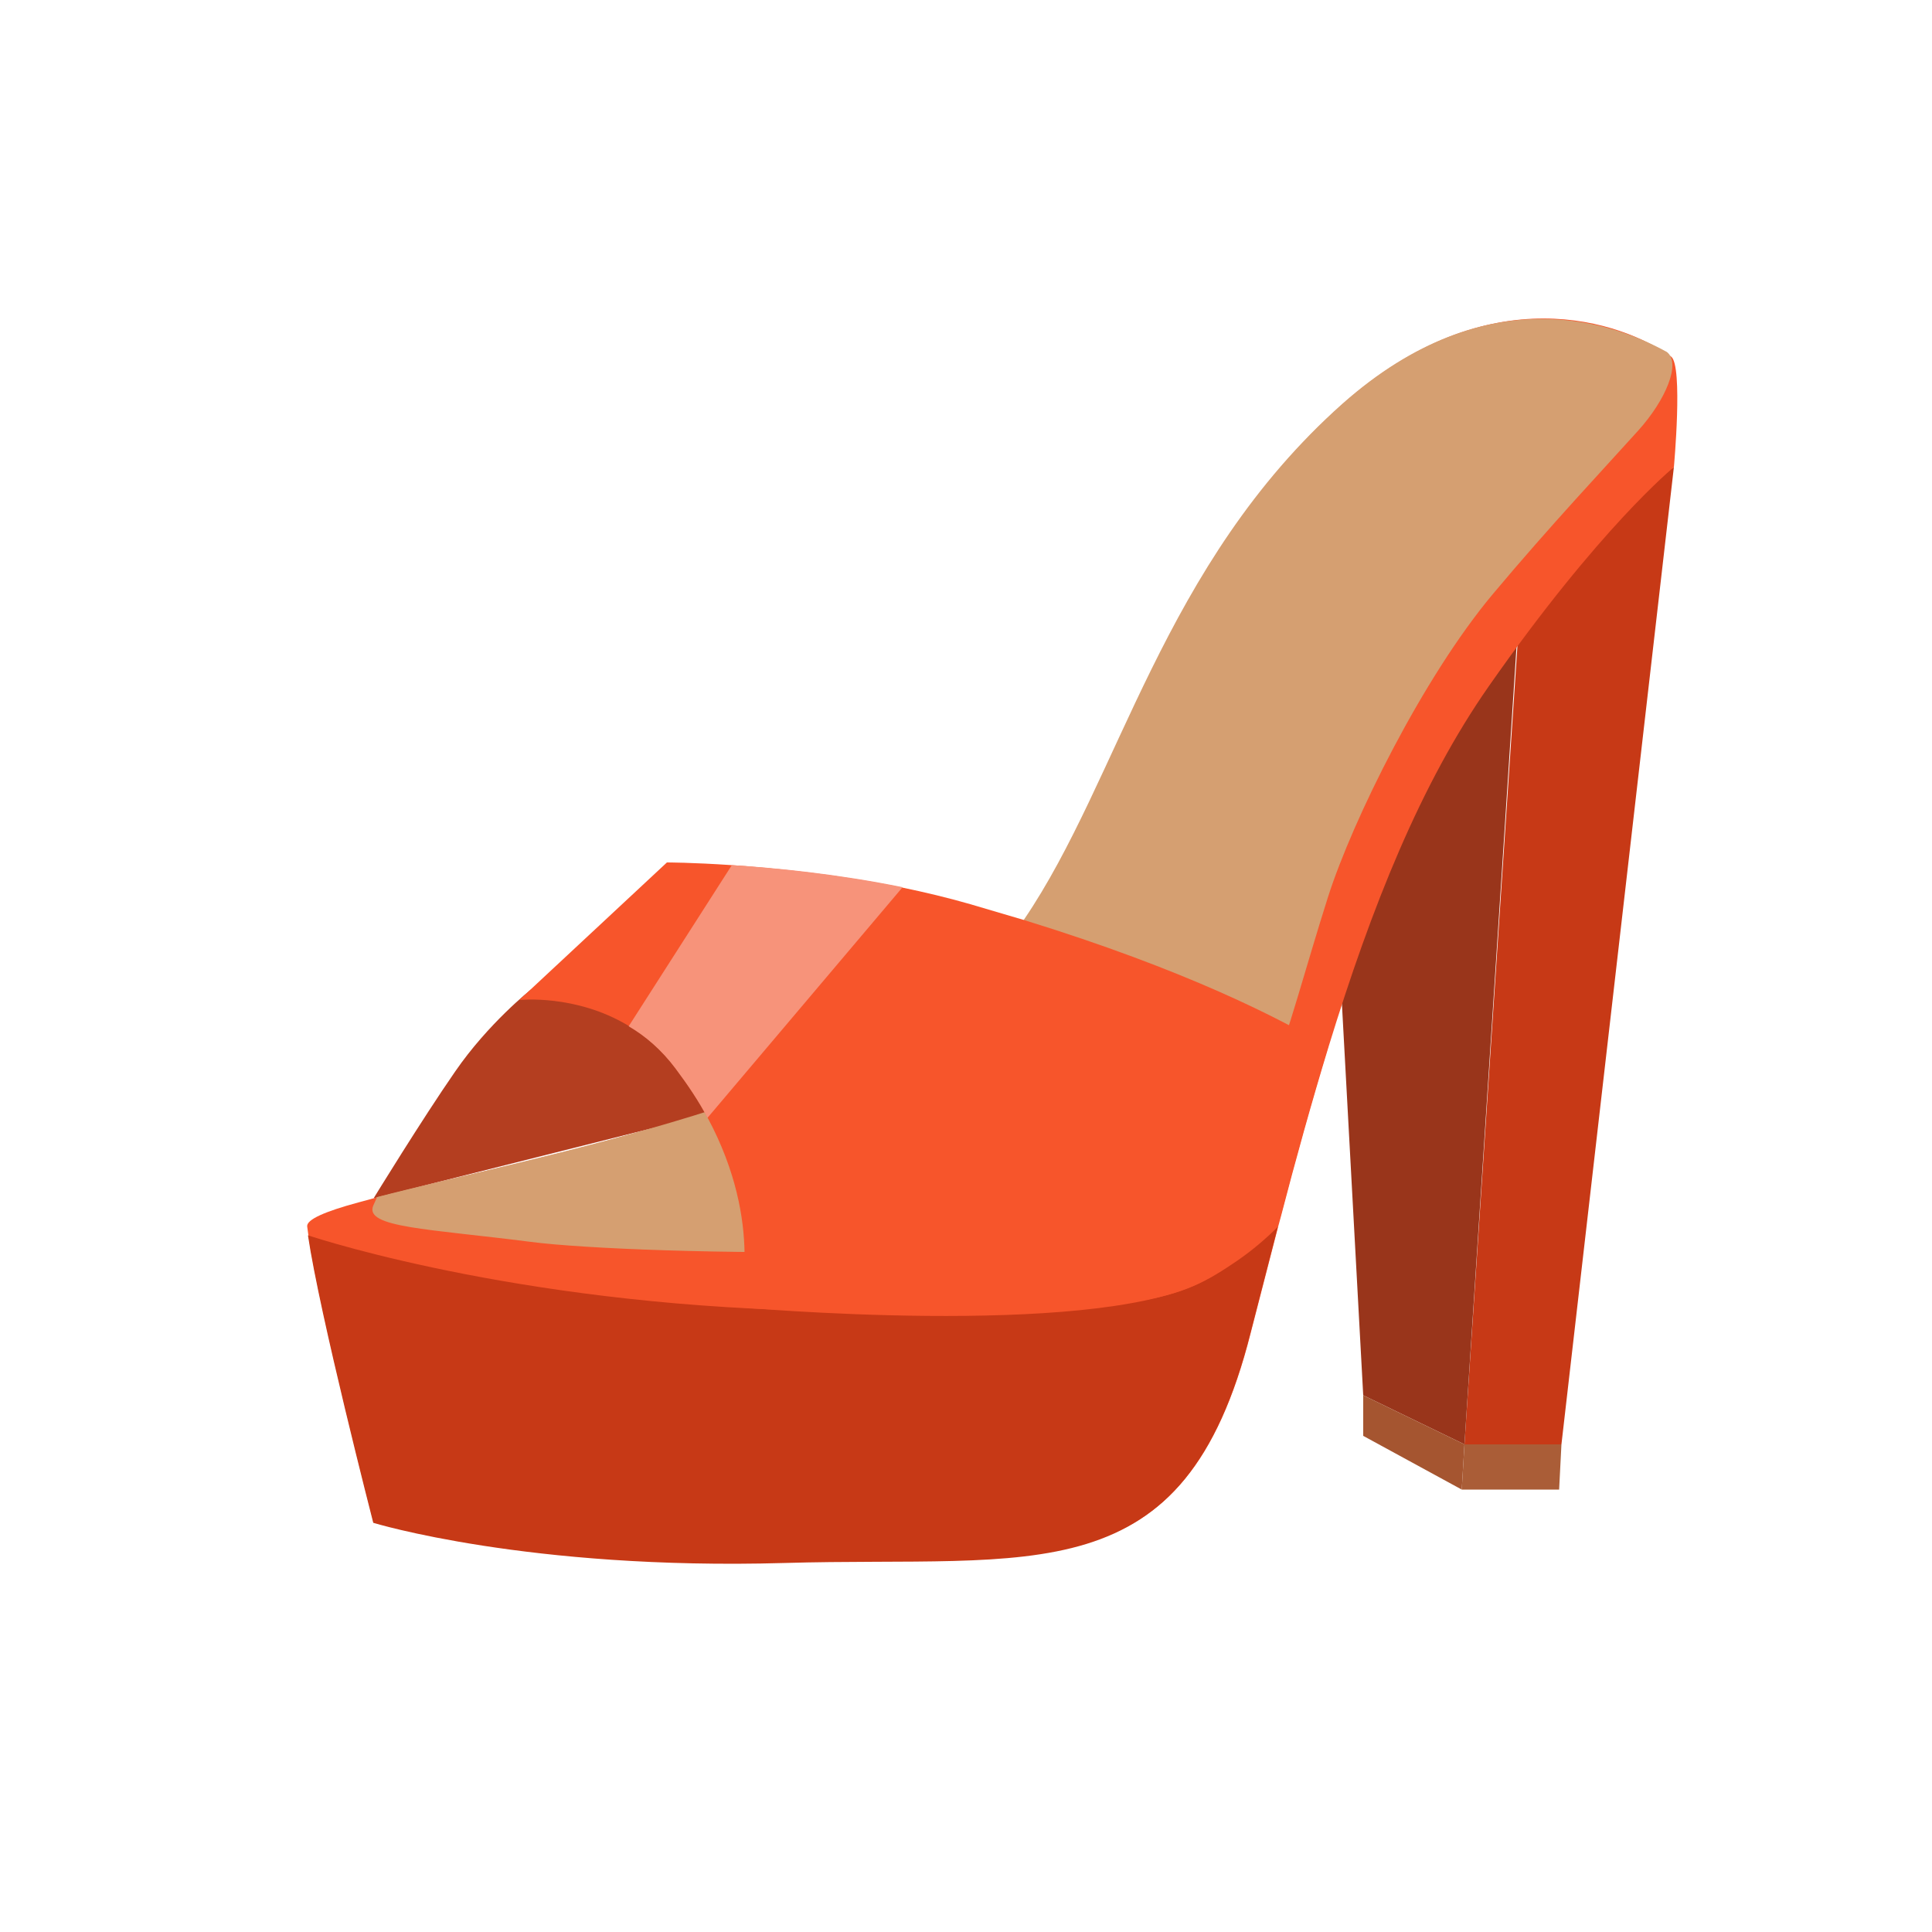 <?xml version="1.0" encoding="utf-8"?>
<!-- Generator: Adobe Illustrator 24.0.2, SVG Export Plug-In . SVG Version: 6.00 Build 0)  -->
<svg version="1.1" id="Layer_1" xmlns="http://www.w3.org/2000/svg" xmlns:xlink="http://www.w3.org/1999/xlink" x="0px" y="0px"
	 viewBox="0 0 500 500" style="enable-background:new 0 0 500 500;" xml:space="preserve">
<style type="text/css">
	.st0{fill:#C73916;}
	.st1{fill:#99351B;}
	.st2{fill:#A55530;}
	.st3{fill:#AA5D37;}
	.st4{fill:#F7552B;}
	.st5{fill:#B43E20;}
	.st6{fill:#D59F71;}
	.st7{fill:#F7937A;}
</style>
<g>
	<g>
		<polygon class="st0" points="379,373.8 394.2,144.7 433.2,120.9 404.1,373.8 		"/>
		<polygon class="st1" points="352.8,361.1 379,373.8 393.4,153.2 343.7,193.9 		"/>
		<polygon class="st2" points="352.8,371.6 352.8,361.1 379,373.8 378.3,385.5 		"/>
		<polygon class="st3" points="404.1,373.8 403.5,385.5 378.3,385.5 379,373.8 		"/>
		<path class="st4" d="M433.2,120.9c0,0-19.2,15.6-47.9,56.7c-17.6,25.2-30.3,56.9-41.5,93.4c-4.3,14.1-8.4,28.8-12.4,44.2
			c0,0,0,0,0,0c-0.2,0.7-0.4,1.5-0.6,2.2c-2.3,9-4.7,18.1-7.1,27.5c-17.2,68.1-55.8,58.3-120.6,55.8c-64.8-2.5-106.4-6.7-106.4-6.7
			s-13.9-54-16.9-74.4c-0.1-0.8-0.2-1.5-0.3-2.2c-0.2-1.8,4.7-3.9,13.2-6.2c1.6-0.4,3.3-0.9,5.1-1.4c19.2-5,50.9-11.5,82-21.1
			c21.6-6.7,42.8-14.8,59.5-25c10.6-6.5,18.9-15.3,25.9-25.7c24.9-36.6,35.7-91.9,82.4-133.5c37.7-33.5,72.3-21.3,84.9-12.2
			C435.6,94.7,433.2,120.9,433.2,120.9z"/>
		<path class="st0" d="M330.7,317.5c-2.3,9-4.7,18.1-7.1,27.5c-17.2,68.1-55.8,57.6-120.6,59.5c-66.3,1.9-106.4-10.4-106.4-10.4
			s-13.9-54-16.9-74.4c4.5,1.5,58.7,18.8,136.4,19.6c81.2,0.8,88.6-2.5,104.2-13.1C324.2,323.5,327.7,320.5,330.7,317.5z"/>
		<path class="st5" d="M96.7,310.1c0,0,12.5-20.4,21.1-32.8c8.6-12.5,19.6-21.2,19.6-21.2l46.5-6.8l25.8,32.4L96.7,310.1z"/>
		<path class="st6" d="M431.4,91.1c3.7,2.9-0.3,12.4-7.4,20.3c-8,8.9-22.8,24.6-37.7,42.4c-18,21.5-36.2,58.3-42.6,78.3
			c-11.6,36.5-16.8,65.3-37,80.3c-20.2,15-142.6,12.5-169.3,9c-26.6-3.4-43.2-3.7-40.8-9.4c0.3-0.6,0.6-1.4,1-2.2
			c19.2-5,50.9-11.5,82-21.1c21.6-6.7,42.8-14.8,59.5-25c10.6-6.5,18.9-15.3,25.9-25.7c24.9-36.6,35.7-91.9,82.4-133.5
			C385.2,71,418.4,83.9,431.4,91.1z"/>
		<path class="st4" d="M343.7,271c-4.3,14.1-8.4,28.8-12.4,44.2c0,0,0,0,0,0c-5.8,6.7-12.7,12.8-20.8,16.8
			c-28.9,14.4-119.4,6.3-119.4,6.3s6.9-21.4-8-49.1c-2.2-4.2-5-8.4-8.3-12.8c-3.6-4.8-7.8-8.4-12.1-10.9
			c-13.7-8.3-28.3-6.7-28.3-6.7l38.2-35.6c0,0,6.5,0,16.8,0.7c11.4,0.8,27.4,2.4,44.1,5.8c5.8,1.2,11.7,2.6,17.6,4.3
			c4.8,1.4,9.5,2.8,13.9,4.1C306.9,251,331.6,263.7,343.7,271z"/>
	</g>
	<path class="st7" d="M233.6,229.6l-50.5,59.7c-2.2-4.2-5-8.4-8.3-12.8c-3.6-4.8-7.8-8.4-12.1-10.9l26.7-41.7
		C200.9,224.6,216.9,226.2,233.6,229.6z"/>
</g>
</svg>
